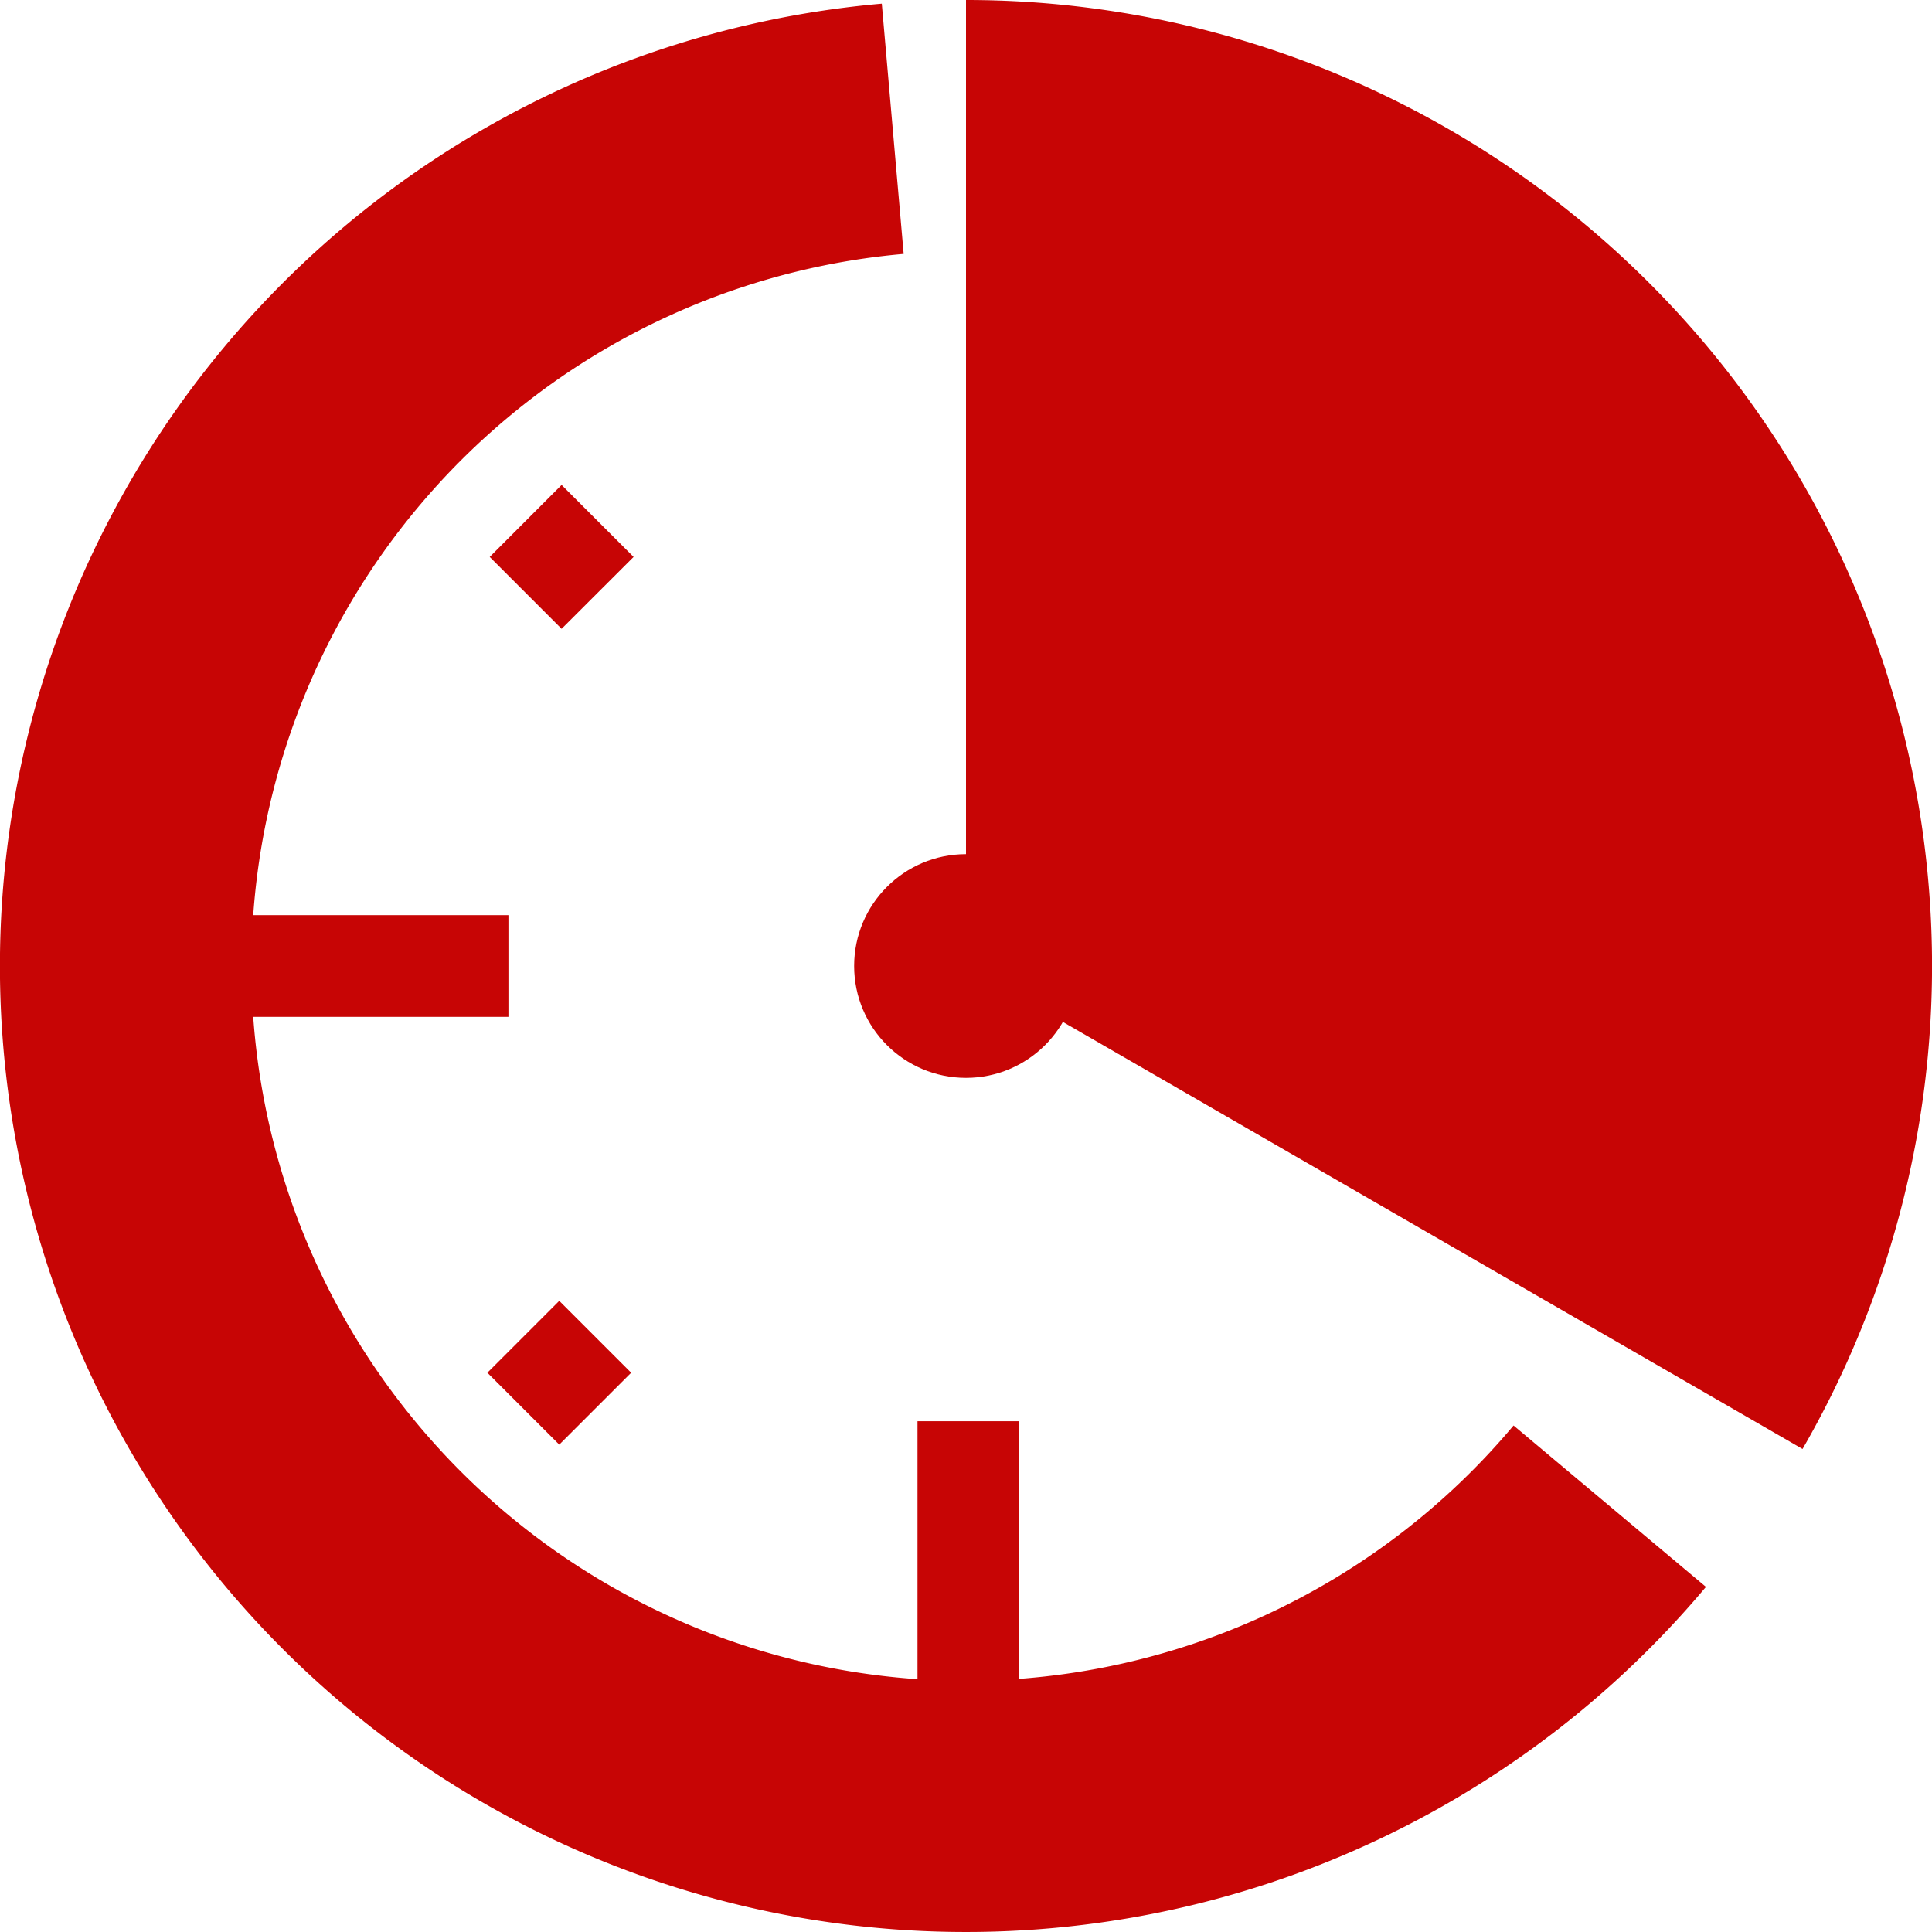 <svg xmlns="http://www.w3.org/2000/svg" viewBox="0 0 19 19"><title>time</title><style>*{fill:#C70505;}</style><path d="M8.672.036a9.5 9.5 0 1 0 8.105 15.57l-1.892-1.587A7.028 7.028 0 0 1 9.5 16.53a7.03 7.03 0 0 1-.613-14.033L8.672.036Z"/><path d="M17.727 14.25A9.499 9.499 0 0 0 9.5 0v9.5l8.227 4.75ZM2 9h3v1H2zm7.023 4.977h1v3h-1v-3Zm-4.207-8.5.707-.708.708.708-.708.707-.707-.707ZM4.793 13.5l.707-.707.707.707-.707.707-.707-.707Z"/><circle cx="9.5" cy="9.5" r="1.1"/></svg>